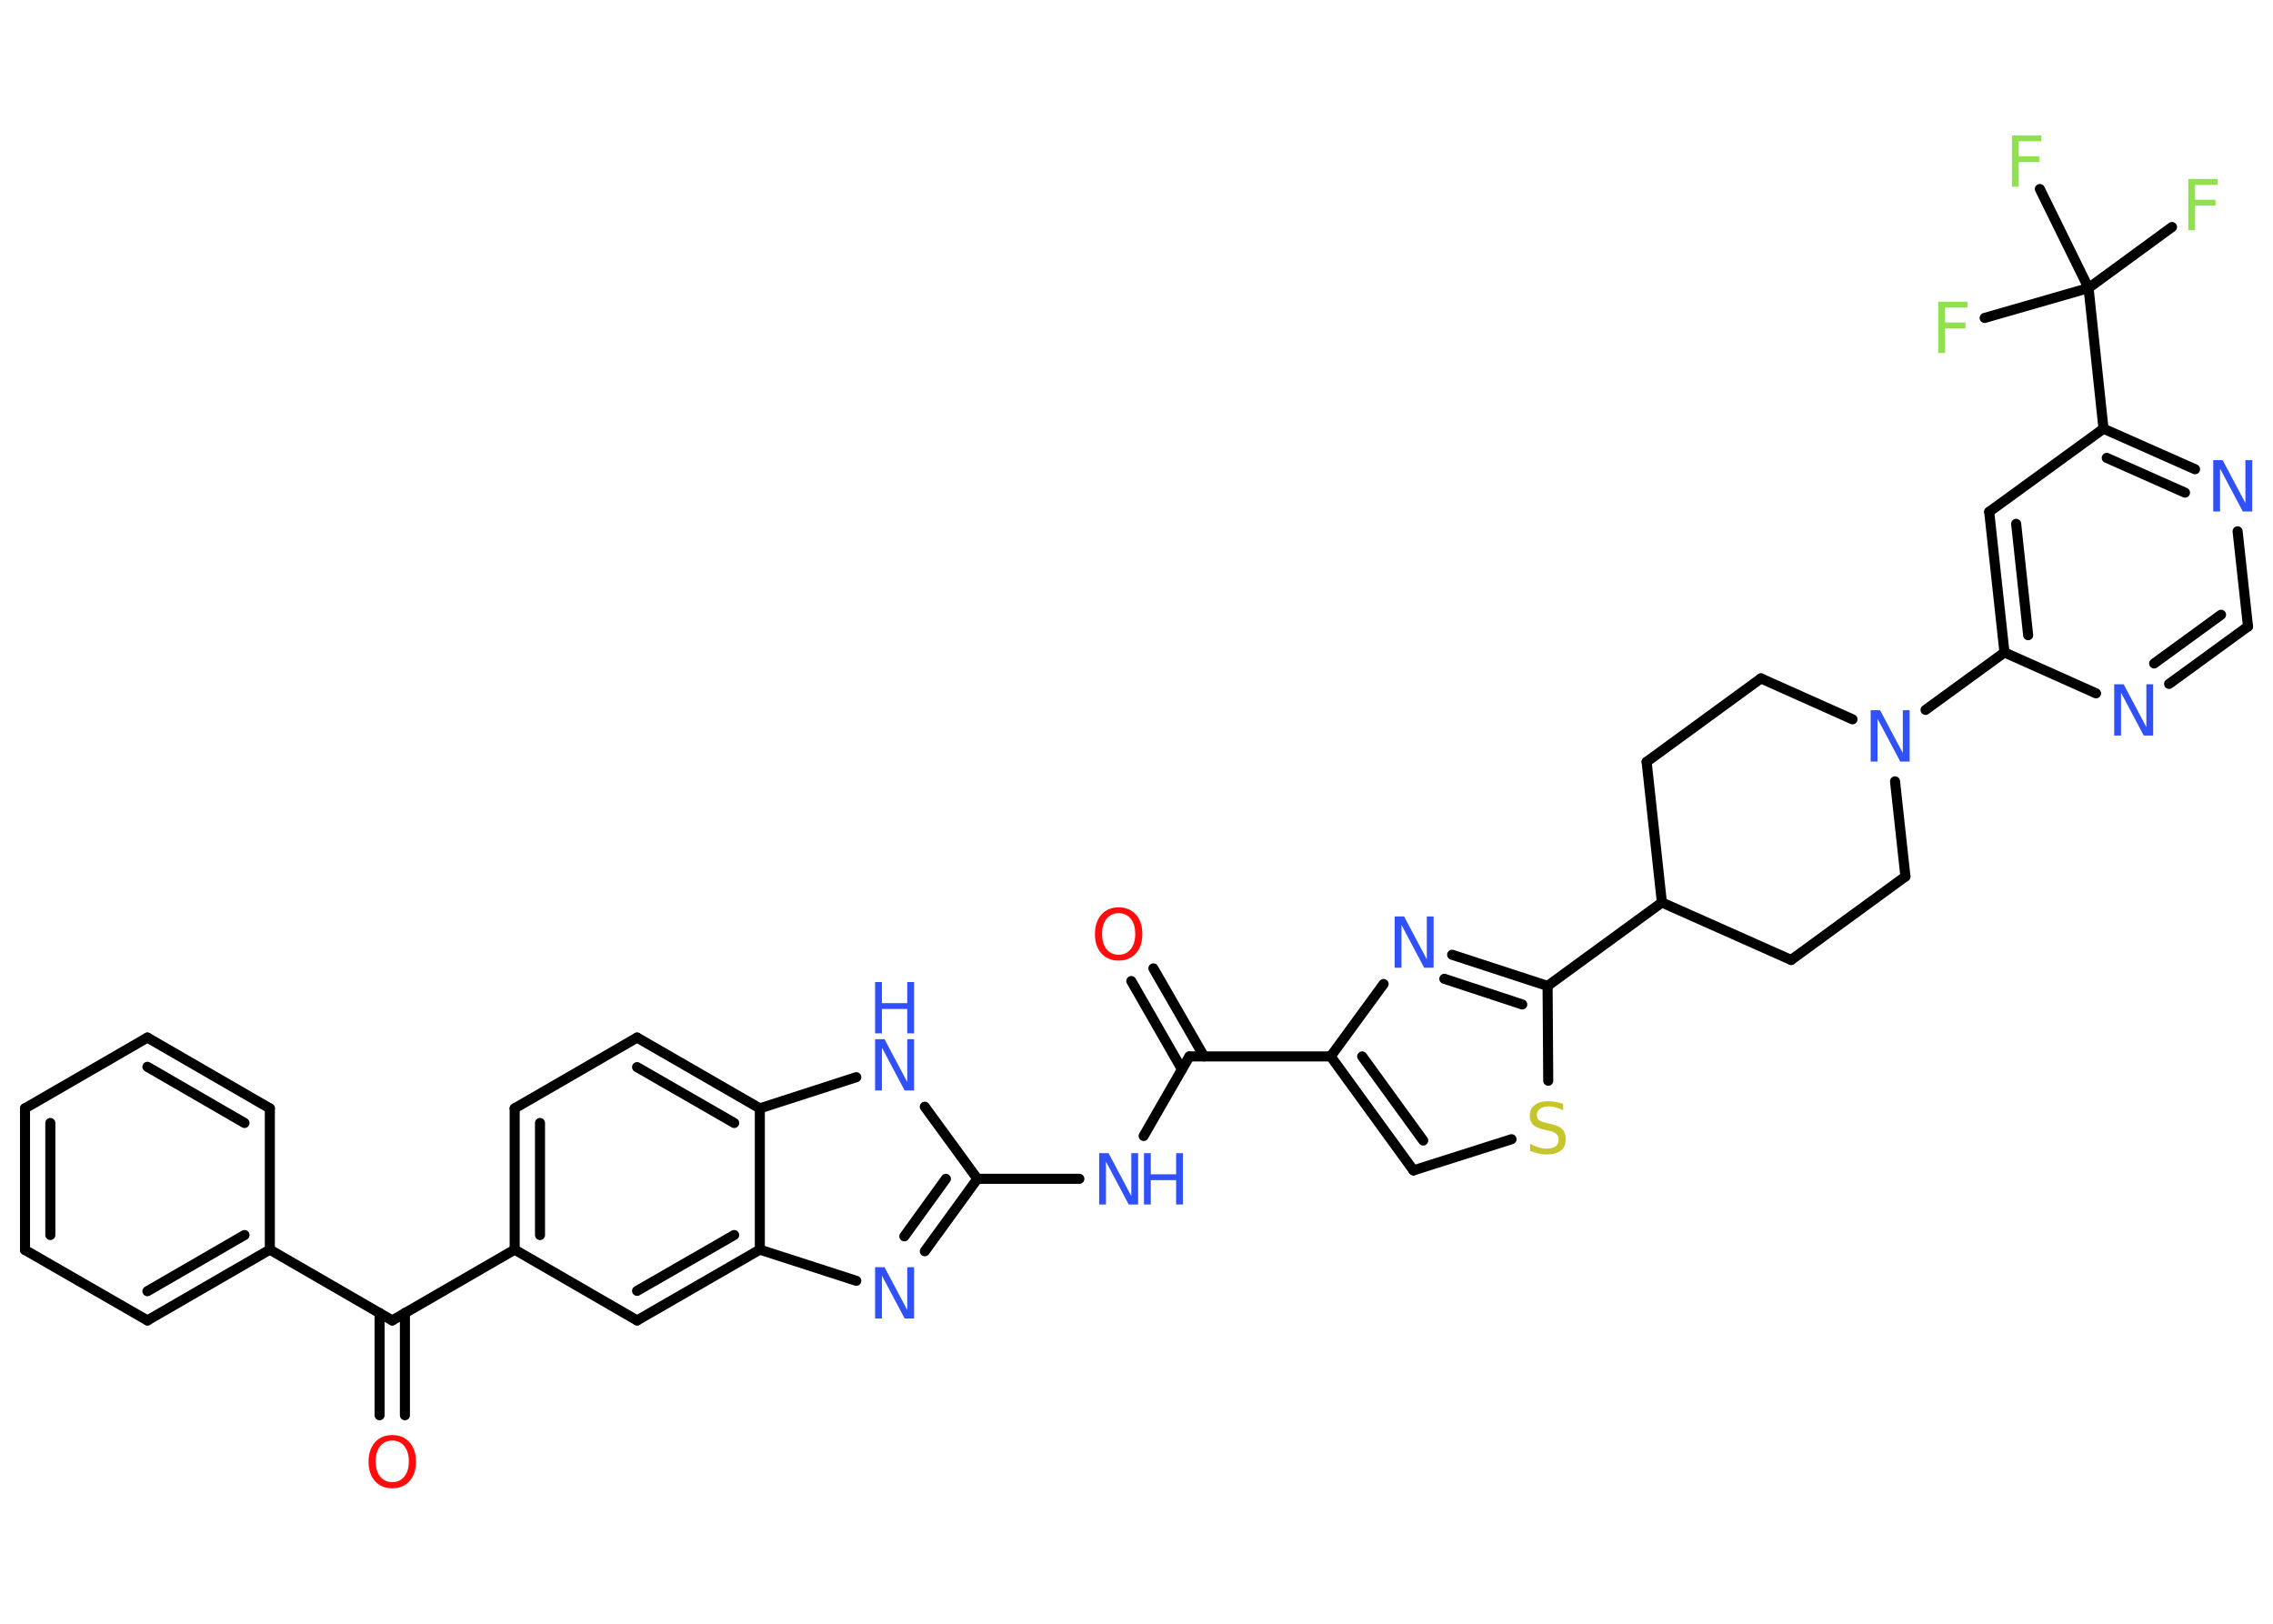 <?xml version='1.0' encoding='UTF-8'?>
<!DOCTYPE svg PUBLIC "-//W3C//DTD SVG 1.1//EN" "http://www.w3.org/Graphics/SVG/1.1/DTD/svg11.dtd">
<svg version='1.2' xmlns='http://www.w3.org/2000/svg' xmlns:xlink='http://www.w3.org/1999/xlink' width='70.0mm' height='50.0mm' viewBox='0 0 70.0 50.0'>
  <desc>Generated by the Chemistry Development Kit (http://github.com/cdk)</desc>
  <g stroke-linecap='round' stroke-linejoin='round' stroke='#000000' stroke-width='.31' fill='#3050F8'>
    <rect x='.0' y='.0' width='70.0' height='50.0' fill='#FFFFFF' stroke='none'/>
    <g id='mol1' class='mol'>
      <g id='mol1bnd1' class='bond'>
        <line x1='11.69' y1='43.58' x2='11.69' y2='40.43'/>
        <line x1='12.47' y1='43.58' x2='12.47' y2='40.43'/>
      </g>
      <line id='mol1bnd2' class='bond' x1='12.08' y1='40.66' x2='8.31' y2='38.48'/>
      <g id='mol1bnd3' class='bond'>
        <line x1='4.54' y1='40.66' x2='8.31' y2='38.48'/>
        <line x1='4.54' y1='39.76' x2='7.53' y2='38.03'/>
      </g>
      <line id='mol1bnd4' class='bond' x1='4.54' y1='40.66' x2='.77' y2='38.49'/>
      <g id='mol1bnd5' class='bond'>
        <line x1='.77' y1='34.13' x2='.77' y2='38.49'/>
        <line x1='1.55' y1='34.58' x2='1.55' y2='38.03'/>
      </g>
      <line id='mol1bnd6' class='bond' x1='.77' y1='34.13' x2='4.54' y2='31.95'/>
      <g id='mol1bnd7' class='bond'>
        <line x1='8.31' y1='34.13' x2='4.54' y2='31.95'/>
        <line x1='7.53' y1='34.58' x2='4.54' y2='32.85'/>
      </g>
      <line id='mol1bnd8' class='bond' x1='8.31' y1='38.48' x2='8.31' y2='34.13'/>
      <line id='mol1bnd9' class='bond' x1='12.08' y1='40.66' x2='15.85' y2='38.48'/>
      <g id='mol1bnd10' class='bond'>
        <line x1='15.85' y1='34.13' x2='15.85' y2='38.48'/>
        <line x1='16.63' y1='34.58' x2='16.63' y2='38.03'/>
      </g>
      <line id='mol1bnd11' class='bond' x1='15.85' y1='34.13' x2='19.62' y2='31.95'/>
      <g id='mol1bnd12' class='bond'>
        <line x1='23.4' y1='34.13' x2='19.62' y2='31.95'/>
        <line x1='22.61' y1='34.58' x2='19.62' y2='32.86'/>
      </g>
      <line id='mol1bnd13' class='bond' x1='23.4' y1='34.13' x2='26.37' y2='33.17'/>
      <line id='mol1bnd14' class='bond' x1='28.48' y1='34.08' x2='30.1' y2='36.3'/>
      <line id='mol1bnd15' class='bond' x1='30.1' y1='36.3' x2='33.24' y2='36.3'/>
      <line id='mol1bnd16' class='bond' x1='35.22' y1='34.98' x2='36.63' y2='32.53'/>
      <g id='mol1bnd17' class='bond'>
        <line x1='36.4' y1='32.93' x2='34.84' y2='30.21'/>
        <line x1='37.08' y1='32.53' x2='35.52' y2='29.82'/>
      </g>
      <line id='mol1bnd18' class='bond' x1='36.63' y1='32.53' x2='40.98' y2='32.53'/>
      <g id='mol1bnd19' class='bond'>
        <line x1='40.98' y1='32.53' x2='43.53' y2='36.04'/>
        <line x1='41.95' y1='32.53' x2='43.83' y2='35.12'/>
      </g>
      <line id='mol1bnd20' class='bond' x1='43.53' y1='36.04' x2='46.55' y2='35.08'/>
      <line id='mol1bnd21' class='bond' x1='47.68' y1='33.28' x2='47.66' y2='30.36'/>
      <line id='mol1bnd22' class='bond' x1='47.66' y1='30.36' x2='51.18' y2='27.79'/>
      <line id='mol1bnd23' class='bond' x1='51.18' y1='27.79' x2='55.16' y2='29.56'/>
      <line id='mol1bnd24' class='bond' x1='55.16' y1='29.56' x2='58.68' y2='26.99'/>
      <line id='mol1bnd25' class='bond' x1='58.68' y1='26.99' x2='58.36' y2='24.06'/>
      <line id='mol1bnd26' class='bond' x1='59.3' y1='21.86' x2='61.73' y2='20.09'/>
      <g id='mol1bnd27' class='bond'>
        <line x1='61.26' y1='15.76' x2='61.73' y2='20.09'/>
        <line x1='62.09' y1='16.13' x2='62.46' y2='19.56'/>
      </g>
      <line id='mol1bnd28' class='bond' x1='61.26' y1='15.76' x2='64.78' y2='13.2'/>
      <line id='mol1bnd29' class='bond' x1='64.78' y1='13.2' x2='64.32' y2='8.87'/>
      <line id='mol1bnd30' class='bond' x1='64.32' y1='8.87' x2='66.89' y2='6.99'/>
      <line id='mol1bnd31' class='bond' x1='64.32' y1='8.87' x2='62.82' y2='5.82'/>
      <line id='mol1bnd32' class='bond' x1='64.32' y1='8.87' x2='61.12' y2='9.79'/>
      <g id='mol1bnd33' class='bond'>
        <line x1='67.6' y1='14.45' x2='64.78' y2='13.2'/>
        <line x1='67.29' y1='15.17' x2='64.88' y2='14.1'/>
      </g>
      <line id='mol1bnd34' class='bond' x1='68.91' y1='16.36' x2='69.23' y2='19.29'/>
      <g id='mol1bnd35' class='bond'>
        <line x1='66.8' y1='21.06' x2='69.23' y2='19.29'/>
        <line x1='66.34' y1='20.43' x2='68.4' y2='18.93'/>
      </g>
      <line id='mol1bnd36' class='bond' x1='61.73' y1='20.09' x2='64.55' y2='21.35'/>
      <line id='mol1bnd37' class='bond' x1='57.05' y1='22.15' x2='54.23' y2='20.89'/>
      <line id='mol1bnd38' class='bond' x1='54.23' y1='20.89' x2='50.71' y2='23.46'/>
      <line id='mol1bnd39' class='bond' x1='51.18' y1='27.79' x2='50.71' y2='23.46'/>
      <g id='mol1bnd40' class='bond'>
        <line x1='47.66' y1='30.36' x2='44.72' y2='29.4'/>
        <line x1='46.88' y1='30.93' x2='44.48' y2='30.14'/>
      </g>
      <line id='mol1bnd41' class='bond' x1='40.98' y1='32.53' x2='42.61' y2='30.3'/>
      <g id='mol1bnd42' class='bond'>
        <line x1='28.48' y1='38.53' x2='30.1' y2='36.3'/>
        <line x1='27.85' y1='38.07' x2='29.13' y2='36.3'/>
      </g>
      <line id='mol1bnd43' class='bond' x1='26.37' y1='39.44' x2='23.4' y2='38.48'/>
      <line id='mol1bnd44' class='bond' x1='23.4' y1='34.13' x2='23.4' y2='38.48'/>
      <g id='mol1bnd45' class='bond'>
        <line x1='19.62' y1='40.66' x2='23.4' y2='38.48'/>
        <line x1='19.62' y1='39.75' x2='22.61' y2='38.03'/>
      </g>
      <line id='mol1bnd46' class='bond' x1='15.85' y1='38.48' x2='19.62' y2='40.66'/>
      <path id='mol1atm1' class='atom' d='M12.08 44.36q-.23 .0 -.37 .17q-.14 .17 -.14 .47q.0 .3 .14 .47q.14 .17 .37 .17q.23 .0 .37 -.17q.14 -.17 .14 -.47q.0 -.3 -.14 -.47q-.14 -.17 -.37 -.17zM12.08 44.19q.33 .0 .53 .22q.2 .22 .2 .6q.0 .38 -.2 .6q-.2 .22 -.53 .22q-.33 .0 -.53 -.22q-.2 -.22 -.2 -.6q.0 -.37 .2 -.6q.2 -.22 .53 -.22z' stroke='none' fill='#FF0D0D'/>
      <g id='mol1atm13' class='atom'>
        <path d='M26.95 32.0h.29l.7 1.32v-1.32h.21v1.58h-.29l-.7 -1.32v1.32h-.21v-1.58z' stroke='none'/>
        <path d='M26.95 30.24h.21v.65h.78v-.65h.21v1.58h-.21v-.75h-.78v.75h-.21v-1.58z' stroke='none'/>
      </g>
      <g id='mol1atm15' class='atom'>
        <path d='M33.85 35.51h.29l.7 1.32v-1.32h.21v1.58h-.29l-.7 -1.32v1.32h-.21v-1.58z' stroke='none'/>
        <path d='M35.23 35.51h.21v.65h.78v-.65h.21v1.58h-.21v-.75h-.78v.75h-.21v-1.58z' stroke='none'/>
      </g>
      <path id='mol1atm17' class='atom' d='M34.45 28.12q-.23 .0 -.37 .17q-.14 .17 -.14 .47q.0 .3 .14 .47q.14 .17 .37 .17q.23 .0 .37 -.17q.14 -.17 .14 -.47q.0 -.3 -.14 -.47q-.14 -.17 -.37 -.17zM34.45 27.94q.33 .0 .53 .22q.2 .22 .2 .6q.0 .38 -.2 .6q-.2 .22 -.53 .22q-.33 .0 -.53 -.22q-.2 -.22 -.2 -.6q.0 -.37 .2 -.6q.2 -.22 .53 -.22z' stroke='none' fill='#FF0D0D'/>
      <path id='mol1atm20' class='atom' d='M48.14 33.98v.21q-.12 -.06 -.23 -.09q-.11 -.03 -.21 -.03q-.17 .0 -.27 .07q-.1 .07 -.1 .19q.0 .1 .06 .16q.06 .05 .24 .09l.13 .03q.24 .05 .35 .16q.11 .11 .11 .31q.0 .23 -.15 .35q-.15 .12 -.45 .12q-.11 .0 -.24 -.03q-.13 -.03 -.26 -.08v-.22q.13 .07 .26 .11q.13 .04 .24 .04q.19 .0 .28 -.07q.1 -.07 .1 -.2q.0 -.12 -.07 -.18q-.07 -.07 -.23 -.1l-.13 -.03q-.24 -.05 -.35 -.15q-.11 -.1 -.11 -.28q.0 -.21 .15 -.33q.15 -.12 .41 -.12q.11 .0 .23 .02q.12 .02 .24 .06z' stroke='none' fill='#C6C62C'/>
      <path id='mol1atm25' class='atom' d='M57.61 21.87h.29l.7 1.32v-1.32h.21v1.58h-.29l-.7 -1.32v1.32h-.21v-1.58z' stroke='none'/>
      <path id='mol1atm30' class='atom' d='M67.38 5.51h.91v.18h-.69v.46h.63v.18h-.63v.76h-.21v-1.58z' stroke='none' fill='#90E050'/>
      <path id='mol1atm31' class='atom' d='M61.95 4.17h.91v.18h-.69v.46h.63v.18h-.63v.76h-.21v-1.58z' stroke='none' fill='#90E050'/>
      <path id='mol1atm32' class='atom' d='M59.68 9.29h.91v.18h-.69v.46h.63v.18h-.63v.76h-.21v-1.58z' stroke='none' fill='#90E050'/>
      <path id='mol1atm33' class='atom' d='M68.16 14.17h.29l.7 1.32v-1.32h.21v1.58h-.29l-.7 -1.32v1.32h-.21v-1.58z' stroke='none'/>
      <path id='mol1atm35' class='atom' d='M65.11 21.07h.29l.7 1.32v-1.32h.21v1.58h-.29l-.7 -1.32v1.32h-.21v-1.58z' stroke='none'/>
      <path id='mol1atm38' class='atom' d='M42.95 28.22h.29l.7 1.32v-1.32h.21v1.58h-.29l-.7 -1.32v1.32h-.21v-1.58z' stroke='none'/>
      <path id='mol1atm39' class='atom' d='M26.95 39.02h.29l.7 1.32v-1.32h.21v1.58h-.29l-.7 -1.32v1.32h-.21v-1.58z' stroke='none'/>
    </g>
  </g>
</svg>
